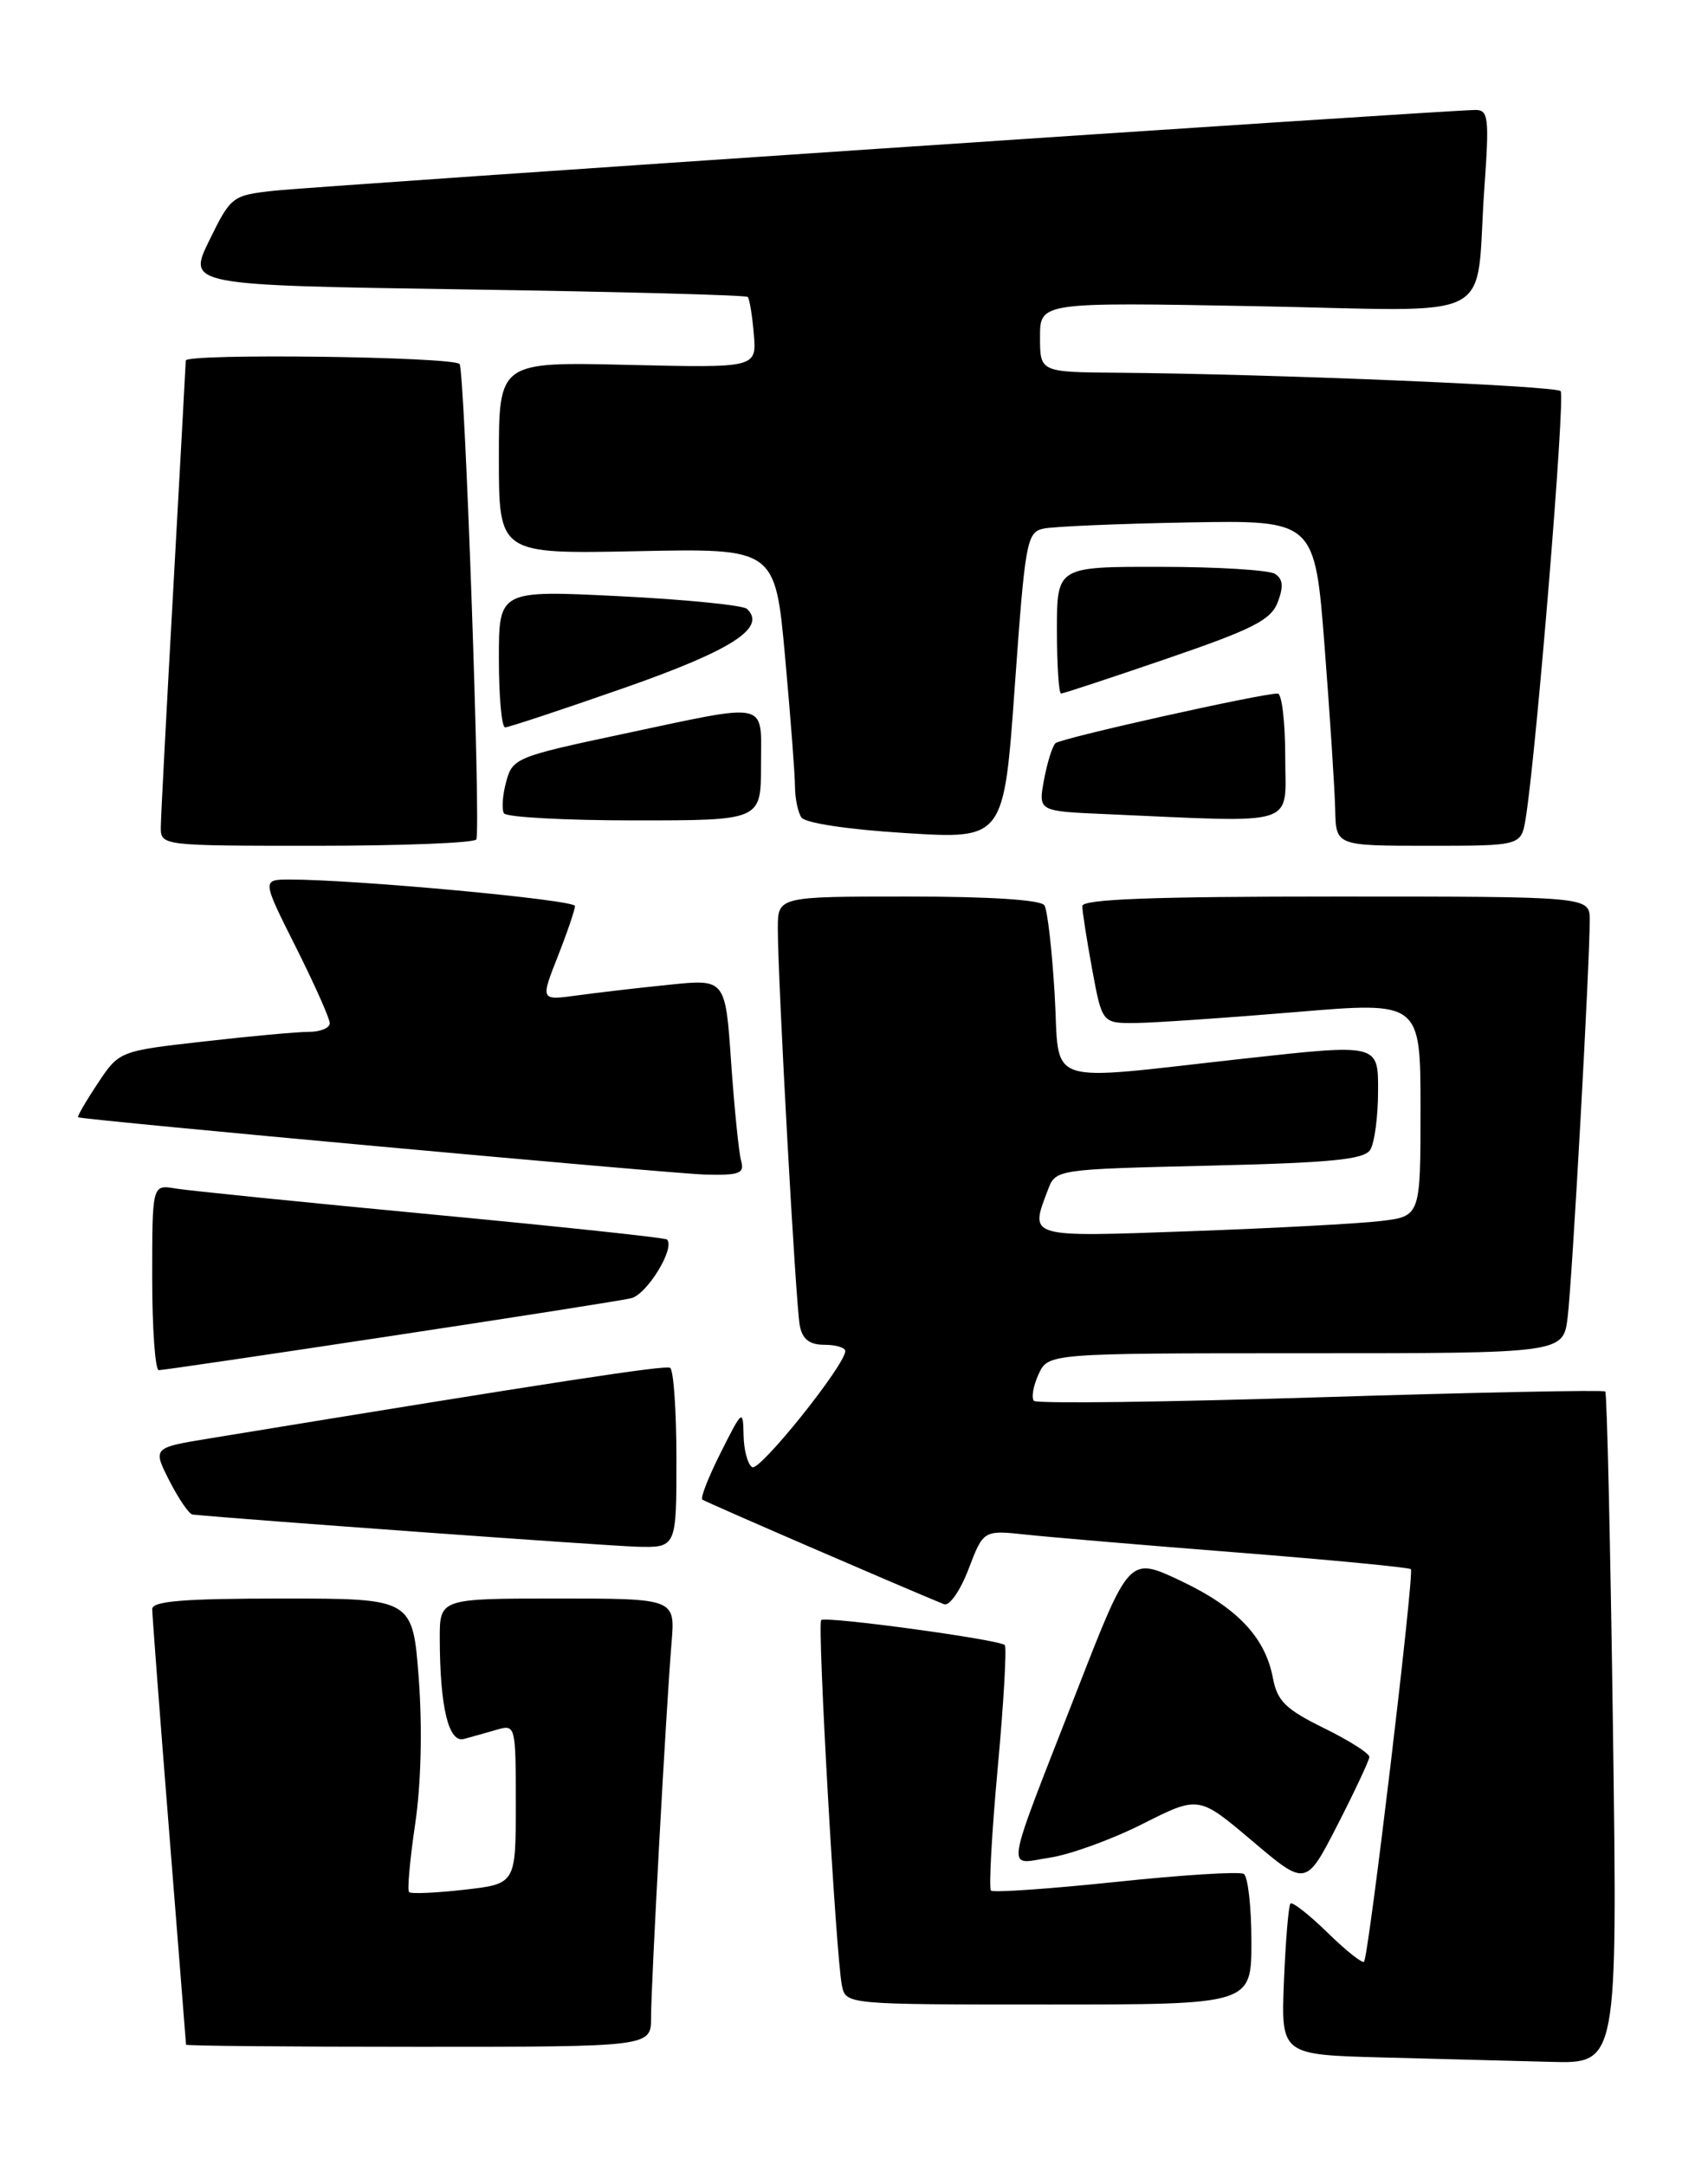 <?xml version="1.0" encoding="UTF-8" standalone="no"?>
<!DOCTYPE svg PUBLIC "-//W3C//DTD SVG 1.1//EN" "http://www.w3.org/Graphics/SVG/1.1/DTD/svg11.dtd" >
<svg xmlns="http://www.w3.org/2000/svg" xmlns:xlink="http://www.w3.org/1999/xlink" version="1.1" viewBox="0 0 202 256">
 <g >
 <path fill="currentColor"
d=" M 190.76 204.44 C 190.46 182.68 190.05 164.72 189.85 164.52 C 189.66 164.32 174.51 164.63 156.20 165.20 C 137.89 165.78 122.63 165.97 122.29 165.63 C 121.95 165.29 122.19 163.88 122.82 162.50 C 123.96 160.00 123.96 160.00 154.42 160.00 C 184.88 160.00 184.88 160.00 185.40 155.75 C 185.94 151.42 188.03 113.75 188.01 108.75 C 188.00 106.00 188.00 106.00 158.00 106.00 C 136.29 106.00 128.00 106.31 128.00 107.13 C 128.00 107.76 128.53 111.13 129.17 114.63 C 130.35 121.00 130.35 121.00 134.42 120.95 C 136.67 120.92 145.14 120.34 153.25 119.66 C 168.00 118.42 168.00 118.42 168.00 131.12 C 168.00 143.81 168.00 143.81 163.25 144.37 C 160.64 144.68 150.51 145.22 140.75 145.57 C 121.42 146.27 121.77 146.37 123.93 140.69 C 124.85 138.25 124.86 138.25 143.00 137.82 C 157.40 137.48 161.33 137.10 162.05 135.95 C 162.56 135.15 162.98 132.01 162.98 128.96 C 163.00 123.41 163.00 123.41 147.25 125.15 C 122.92 127.83 125.39 128.66 124.73 117.54 C 124.42 112.33 123.88 107.61 123.52 107.04 C 123.12 106.39 117.03 106.00 107.44 106.00 C 92.00 106.00 92.00 106.00 91.99 109.75 C 91.99 115.90 94.11 154.32 94.59 156.75 C 94.91 158.36 95.75 159.00 97.52 159.00 C 98.88 159.00 99.98 159.34 99.97 159.75 C 99.89 161.48 89.83 174.02 88.96 173.47 C 88.43 173.15 87.97 171.45 87.94 169.69 C 87.88 166.59 87.80 166.65 85.25 171.72 C 83.80 174.60 82.81 177.11 83.06 177.30 C 83.41 177.58 106.80 187.70 111.64 189.67 C 112.28 189.93 113.56 188.10 114.55 185.51 C 116.31 180.90 116.31 180.90 121.41 181.45 C 124.21 181.75 135.50 182.71 146.49 183.57 C 157.48 184.44 166.65 185.32 166.86 185.53 C 167.29 185.95 161.88 231.26 161.32 231.94 C 161.12 232.17 159.18 230.63 157.00 228.50 C 154.82 226.37 152.85 224.83 152.62 225.06 C 152.39 225.30 152.05 229.42 151.85 234.22 C 151.50 242.94 151.50 242.94 163.50 243.26 C 170.10 243.43 179.06 243.66 183.40 243.78 C 191.30 244.00 191.30 244.00 190.76 204.44 Z  M 77.00 238.53 C 77.00 234.51 78.78 201.99 79.42 194.25 C 79.86 189.00 79.86 189.00 65.93 189.00 C 52.00 189.00 52.00 189.00 52.01 193.75 C 52.03 201.88 53.06 206.11 54.88 205.60 C 55.77 205.36 57.51 204.87 58.75 204.51 C 60.97 203.87 61.00 203.99 61.00 213.30 C 61.00 222.74 61.00 222.74 54.89 223.43 C 51.54 223.81 48.60 223.94 48.38 223.71 C 48.15 223.49 48.48 219.86 49.10 215.66 C 49.80 210.98 49.96 204.34 49.53 198.51 C 48.81 189.00 48.81 189.00 33.41 189.00 C 21.75 189.00 18.00 189.30 18.00 190.25 C 18.01 190.94 18.90 202.75 20.00 216.50 C 21.10 230.25 21.99 241.61 22.00 241.75 C 22.00 241.89 34.38 242.00 49.50 242.00 C 77.00 242.00 77.00 242.00 77.00 238.53 Z  M 148.00 229.56 C 148.00 225.47 147.59 221.87 147.10 221.56 C 146.60 221.25 139.78 221.68 131.94 222.51 C 124.09 223.33 117.46 223.79 117.20 223.53 C 116.93 223.27 117.29 216.73 118.00 209.00 C 118.71 201.27 119.08 194.75 118.83 194.50 C 118.18 193.85 97.62 191.05 97.12 191.55 C 96.64 192.03 98.87 231.40 99.57 234.75 C 100.04 237.00 100.04 237.00 124.02 237.00 C 148.00 237.00 148.00 237.00 148.00 229.56 Z  M 161.95 207.74 C 161.98 207.32 159.56 205.78 156.58 204.32 C 152.06 202.10 151.06 201.12 150.55 198.43 C 149.64 193.57 146.32 190.07 139.61 186.89 C 133.55 184.03 133.55 184.03 127.42 199.76 C 118.61 222.34 118.93 220.42 124.14 219.64 C 126.54 219.28 131.49 217.49 135.13 215.65 C 141.77 212.30 141.77 212.30 148.11 217.67 C 154.45 223.04 154.45 223.04 158.18 215.77 C 160.23 211.77 161.92 208.16 161.95 207.74 Z  M 80.00 172.56 C 80.00 166.82 79.66 161.94 79.25 161.72 C 78.61 161.39 65.85 163.34 24.77 170.07 C 18.05 171.17 18.05 171.17 20.04 175.09 C 21.14 177.24 22.37 179.03 22.77 179.07 C 28.59 179.65 71.75 182.77 75.25 182.87 C 80.00 183.00 80.00 183.00 80.00 172.56 Z  M 46.03 157.99 C 60.59 155.79 73.46 153.77 74.62 153.50 C 76.50 153.08 79.89 147.55 78.88 146.55 C 78.67 146.34 66.12 145.01 51.00 143.58 C 35.88 142.15 22.26 140.77 20.75 140.52 C 18.00 140.05 18.00 140.05 18.00 151.03 C 18.00 157.06 18.35 162.00 18.78 162.00 C 19.21 162.00 31.47 160.20 46.03 157.99 Z  M 87.65 137.25 C 87.38 136.29 86.85 131.06 86.47 125.62 C 85.79 115.74 85.79 115.74 79.15 116.43 C 75.49 116.80 70.57 117.37 68.21 117.70 C 63.92 118.28 63.92 118.28 65.96 113.10 C 67.08 110.26 68.00 107.56 68.00 107.12 C 68.00 106.39 41.98 103.98 34.24 103.99 C 30.98 104.00 30.98 104.00 34.99 111.98 C 37.19 116.37 39.00 120.42 39.00 120.98 C 39.00 121.54 37.89 122.00 36.54 122.00 C 35.18 122.00 29.57 122.51 24.08 123.14 C 14.09 124.27 14.09 124.27 11.53 128.14 C 10.12 130.26 9.09 132.05 9.24 132.10 C 10.11 132.44 79.36 138.76 83.32 138.87 C 87.46 138.98 88.07 138.75 87.65 137.25 Z  M 56.33 99.25 C 56.89 98.32 54.96 43.68 54.35 43.04 C 53.51 42.16 22.00 41.76 21.97 42.63 C 21.96 43.11 21.29 55.20 20.50 69.50 C 19.70 83.80 19.03 96.51 19.02 97.75 C 19.00 100.00 19.00 100.00 37.44 100.00 C 47.58 100.00 56.08 99.66 56.33 99.25 Z  M 180.44 96.75 C 181.70 88.98 185.15 46.81 184.57 46.24 C 183.94 45.61 150.15 44.21 132.25 44.07 C 123.00 44.00 123.00 44.00 123.00 39.86 C 123.00 35.73 123.00 35.73 148.46 36.20 C 177.81 36.75 174.40 38.50 175.55 22.25 C 176.14 13.96 176.04 13.00 174.51 13.00 C 171.35 13.00 37.54 21.99 32.43 22.55 C 27.47 23.09 27.31 23.21 24.76 28.41 C 22.16 33.72 22.16 33.72 55.11 34.22 C 73.23 34.49 88.22 34.89 88.43 35.11 C 88.64 35.32 88.97 37.30 89.15 39.50 C 89.49 43.50 89.49 43.50 74.25 43.14 C 59.00 42.78 59.00 42.78 59.00 54.14 C 59.00 65.50 59.00 65.50 75.34 65.17 C 91.68 64.83 91.68 64.83 92.85 77.67 C 93.49 84.72 94.02 91.62 94.02 93.00 C 94.03 94.38 94.36 96.01 94.77 96.64 C 95.20 97.31 100.29 98.08 107.12 98.50 C 118.73 99.22 118.73 99.22 120.02 81.09 C 121.24 64.02 121.43 62.93 123.41 62.50 C 124.56 62.25 132.25 61.92 140.50 61.77 C 155.50 61.50 155.50 61.50 156.66 76.50 C 157.30 84.75 157.86 93.41 157.91 95.75 C 158.00 100.00 158.00 100.00 168.95 100.00 C 179.91 100.00 179.91 100.00 180.44 96.75 Z  M 90.00 90.50 C 90.00 82.76 91.28 83.05 73.57 86.80 C 61.05 89.46 60.61 89.64 59.86 92.44 C 59.43 94.03 59.32 95.70 59.60 96.16 C 59.89 96.62 66.84 97.00 75.06 97.00 C 90.00 97.00 90.00 97.00 90.00 90.50 Z  M 152.00 89.50 C 152.00 85.38 151.60 82.00 151.11 82.00 C 149.11 82.00 125.45 87.28 124.83 87.87 C 124.46 88.21 123.85 90.17 123.47 92.21 C 122.79 95.91 122.79 95.91 130.65 96.25 C 153.93 97.27 152.00 97.88 152.00 89.50 Z  M 73.78 81.35 C 86.56 76.88 90.71 74.22 88.34 71.99 C 87.88 71.56 81.09 70.88 73.25 70.49 C 59.00 69.78 59.00 69.78 59.00 77.89 C 59.00 82.35 59.33 86.00 59.74 86.00 C 60.14 86.00 66.46 83.91 73.78 81.35 Z  M 138.07 77.85 C 148.20 74.38 150.32 73.30 151.12 71.19 C 151.82 69.35 151.73 68.44 150.79 67.85 C 150.08 67.40 143.99 67.02 137.25 67.02 C 125.00 67.00 125.00 67.00 125.00 74.50 C 125.00 78.62 125.22 82.00 125.49 82.00 C 125.76 82.00 131.42 80.13 138.07 77.85 Z "/>
</g>
</svg>